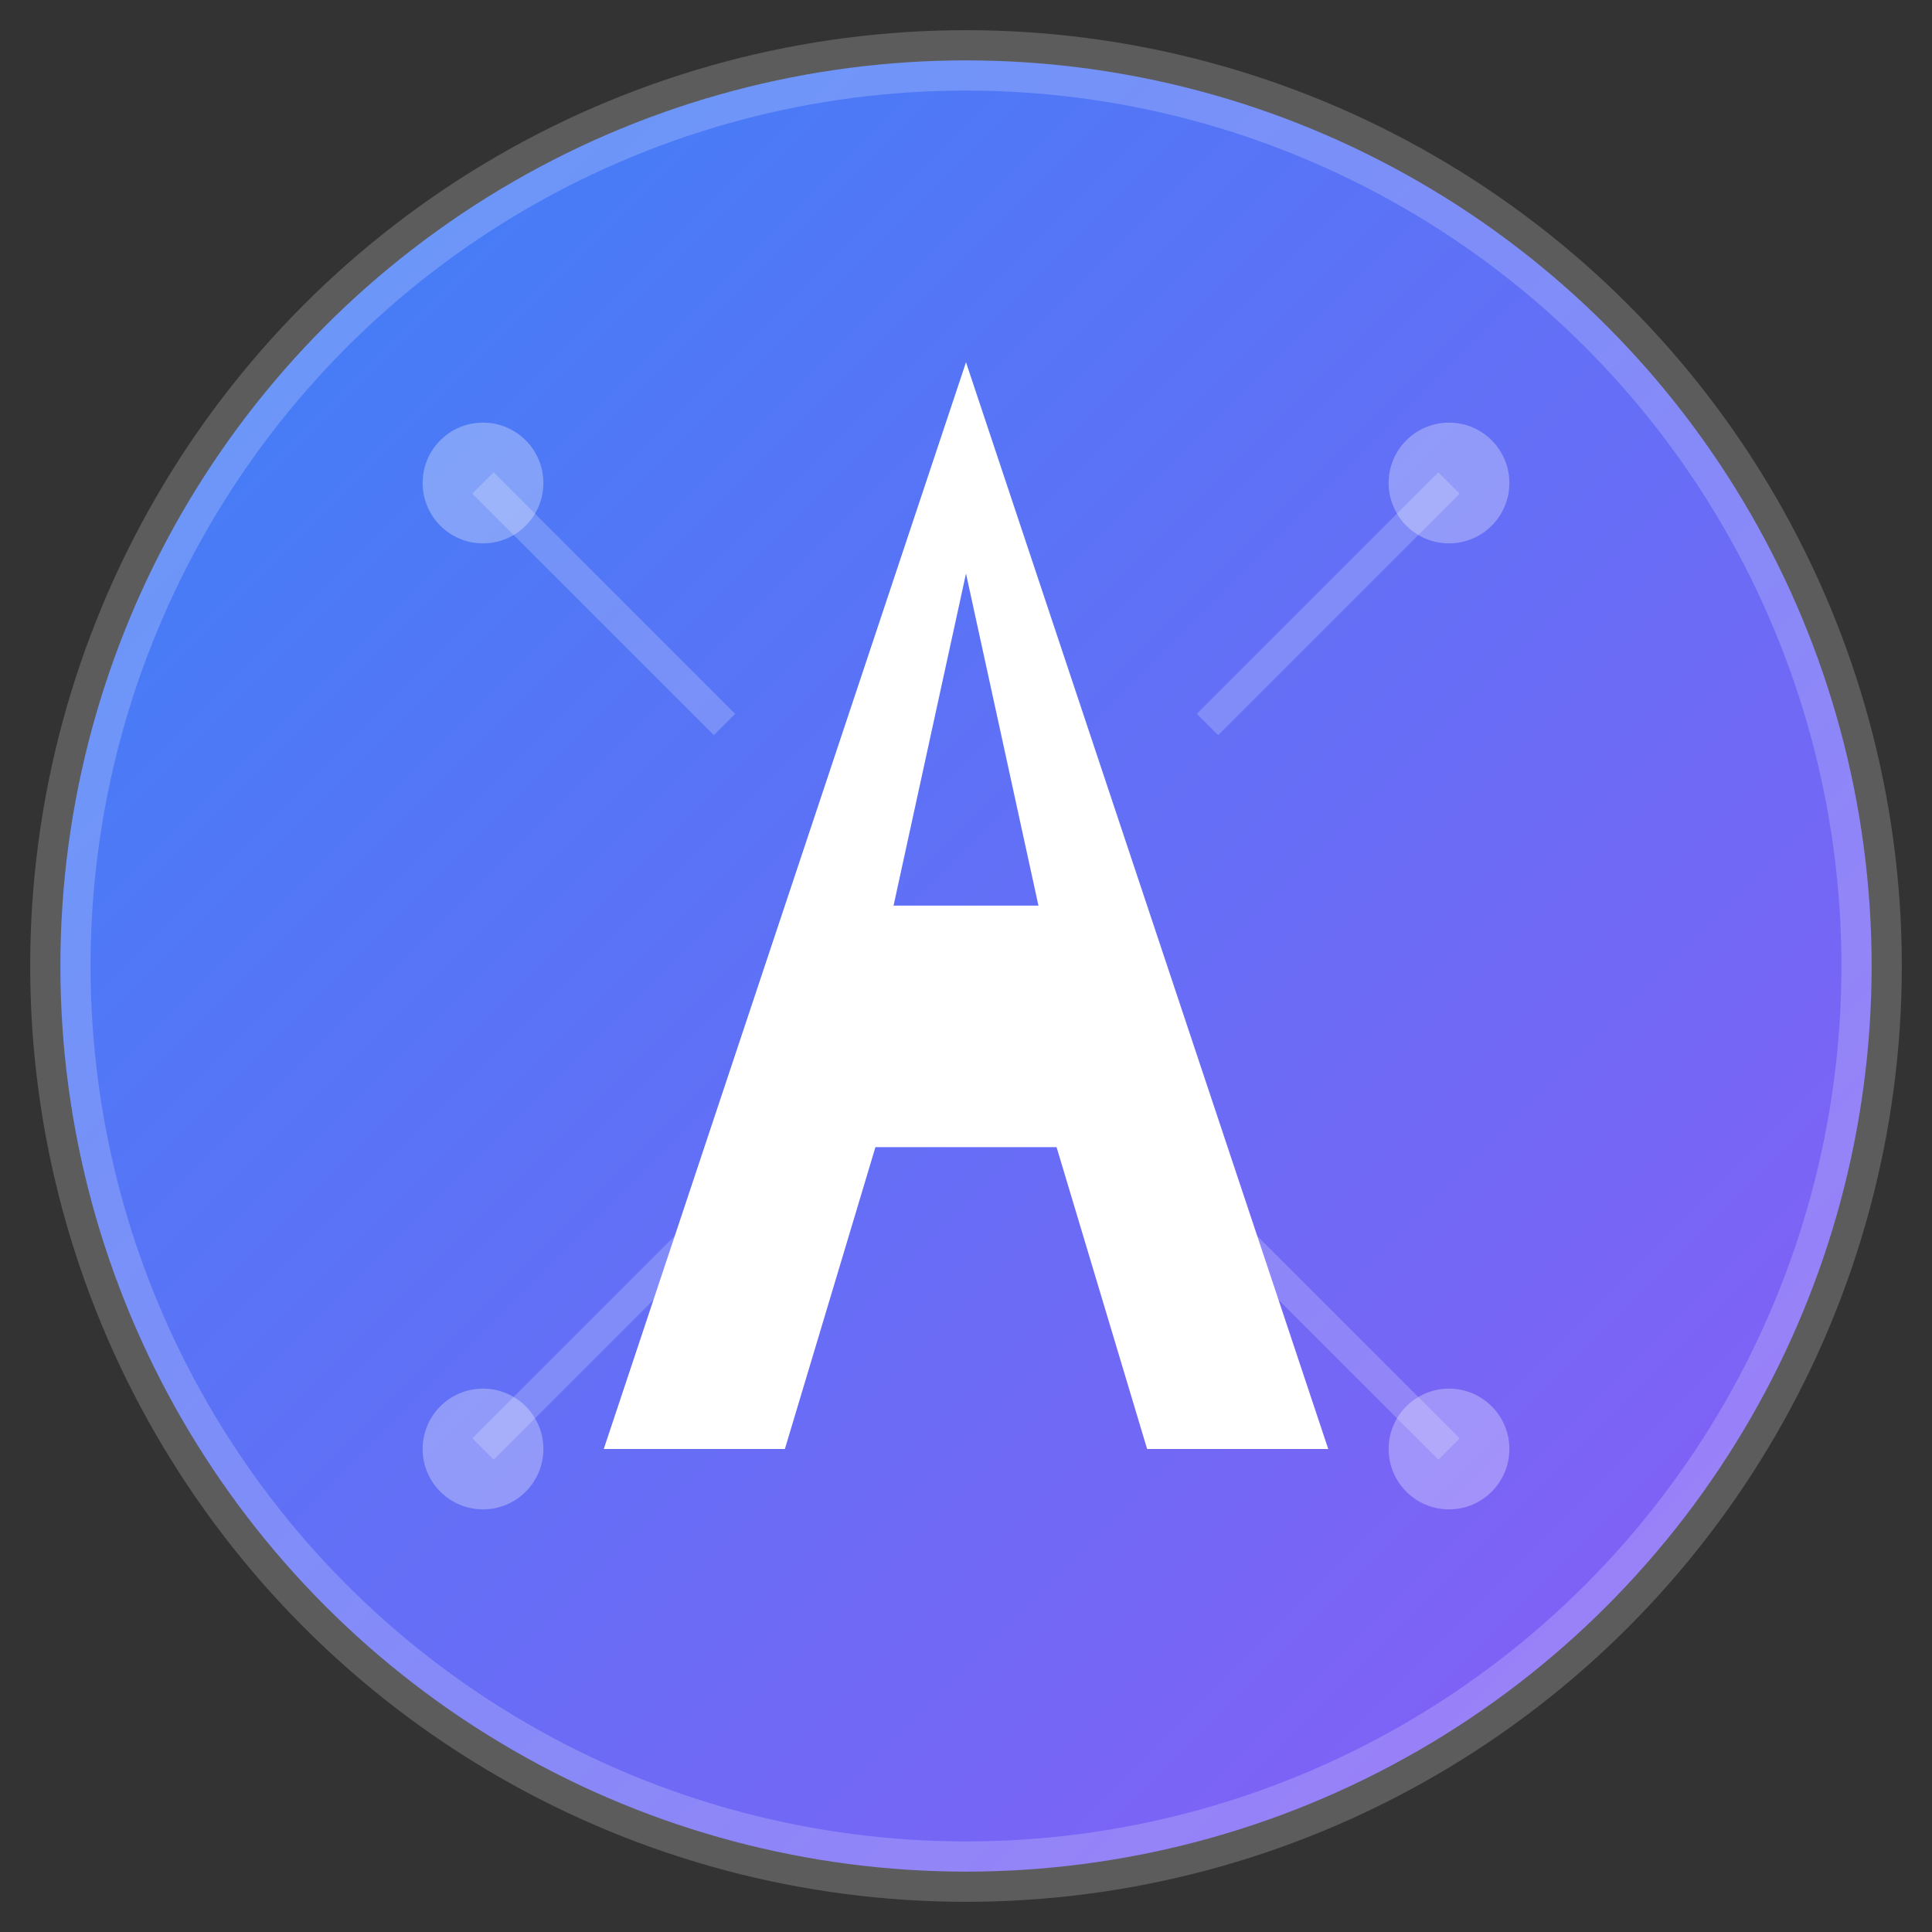 <svg width="32" height="32" viewBox="0 0 32 32" fill="none" xmlns="http://www.w3.org/2000/svg">
  <rect x="0" y="0" width="32" height="32" fill="#333333" stroke="none"/>
  <defs>
    <linearGradient id="gradient" x1="0%" y1="0%" x2="100%" y2="100%">
      <stop offset="0%" style="stop-color:#3b82f6;stop-opacity:1" />
      <stop offset="100%" style="stop-color:#8b5cf6;stop-opacity:1" />
    </linearGradient>
  </defs>
  
  <!-- Background Circle -->
  <circle cx="16" cy="16" r="15" fill="url(#gradient)" stroke="rgba(255,255,255,0.2)" stroke-width="1"/>
  
  <!-- Letter A -->
  <path d="M16 6 L22 24 L19 24 L17.5 19 L14.5 19 L13 24 L10 24 L16 6 Z M16 9.5 L14.8 15 L17.2 15 L16 9.5 Z" fill="white"/>
  
  <!-- AI Circuit Pattern -->
  <circle cx="8" cy="8" r="1" fill="rgba(255,255,255,0.3)"/>
  <circle cx="24" cy="8" r="1" fill="rgba(255,255,255,0.3)"/>
  <circle cx="8" cy="24" r="1" fill="rgba(255,255,255,0.3)"/>
  <circle cx="24" cy="24" r="1" fill="rgba(255,255,255,0.3)"/>
  
  <!-- Connecting Lines -->
  <path d="M8 8 L12 12" stroke="rgba(255,255,255,0.2)" stroke-width="0.5"/>
  <path d="M24 8 L20 12" stroke="rgba(255,255,255,0.2)" stroke-width="0.5"/>
  <path d="M8 24 L12 20" stroke="rgba(255,255,255,0.2)" stroke-width="0.5"/>
  <path d="M24 24 L20 20" stroke="rgba(255,255,255,0.2)" stroke-width="0.5"/>
</svg>
